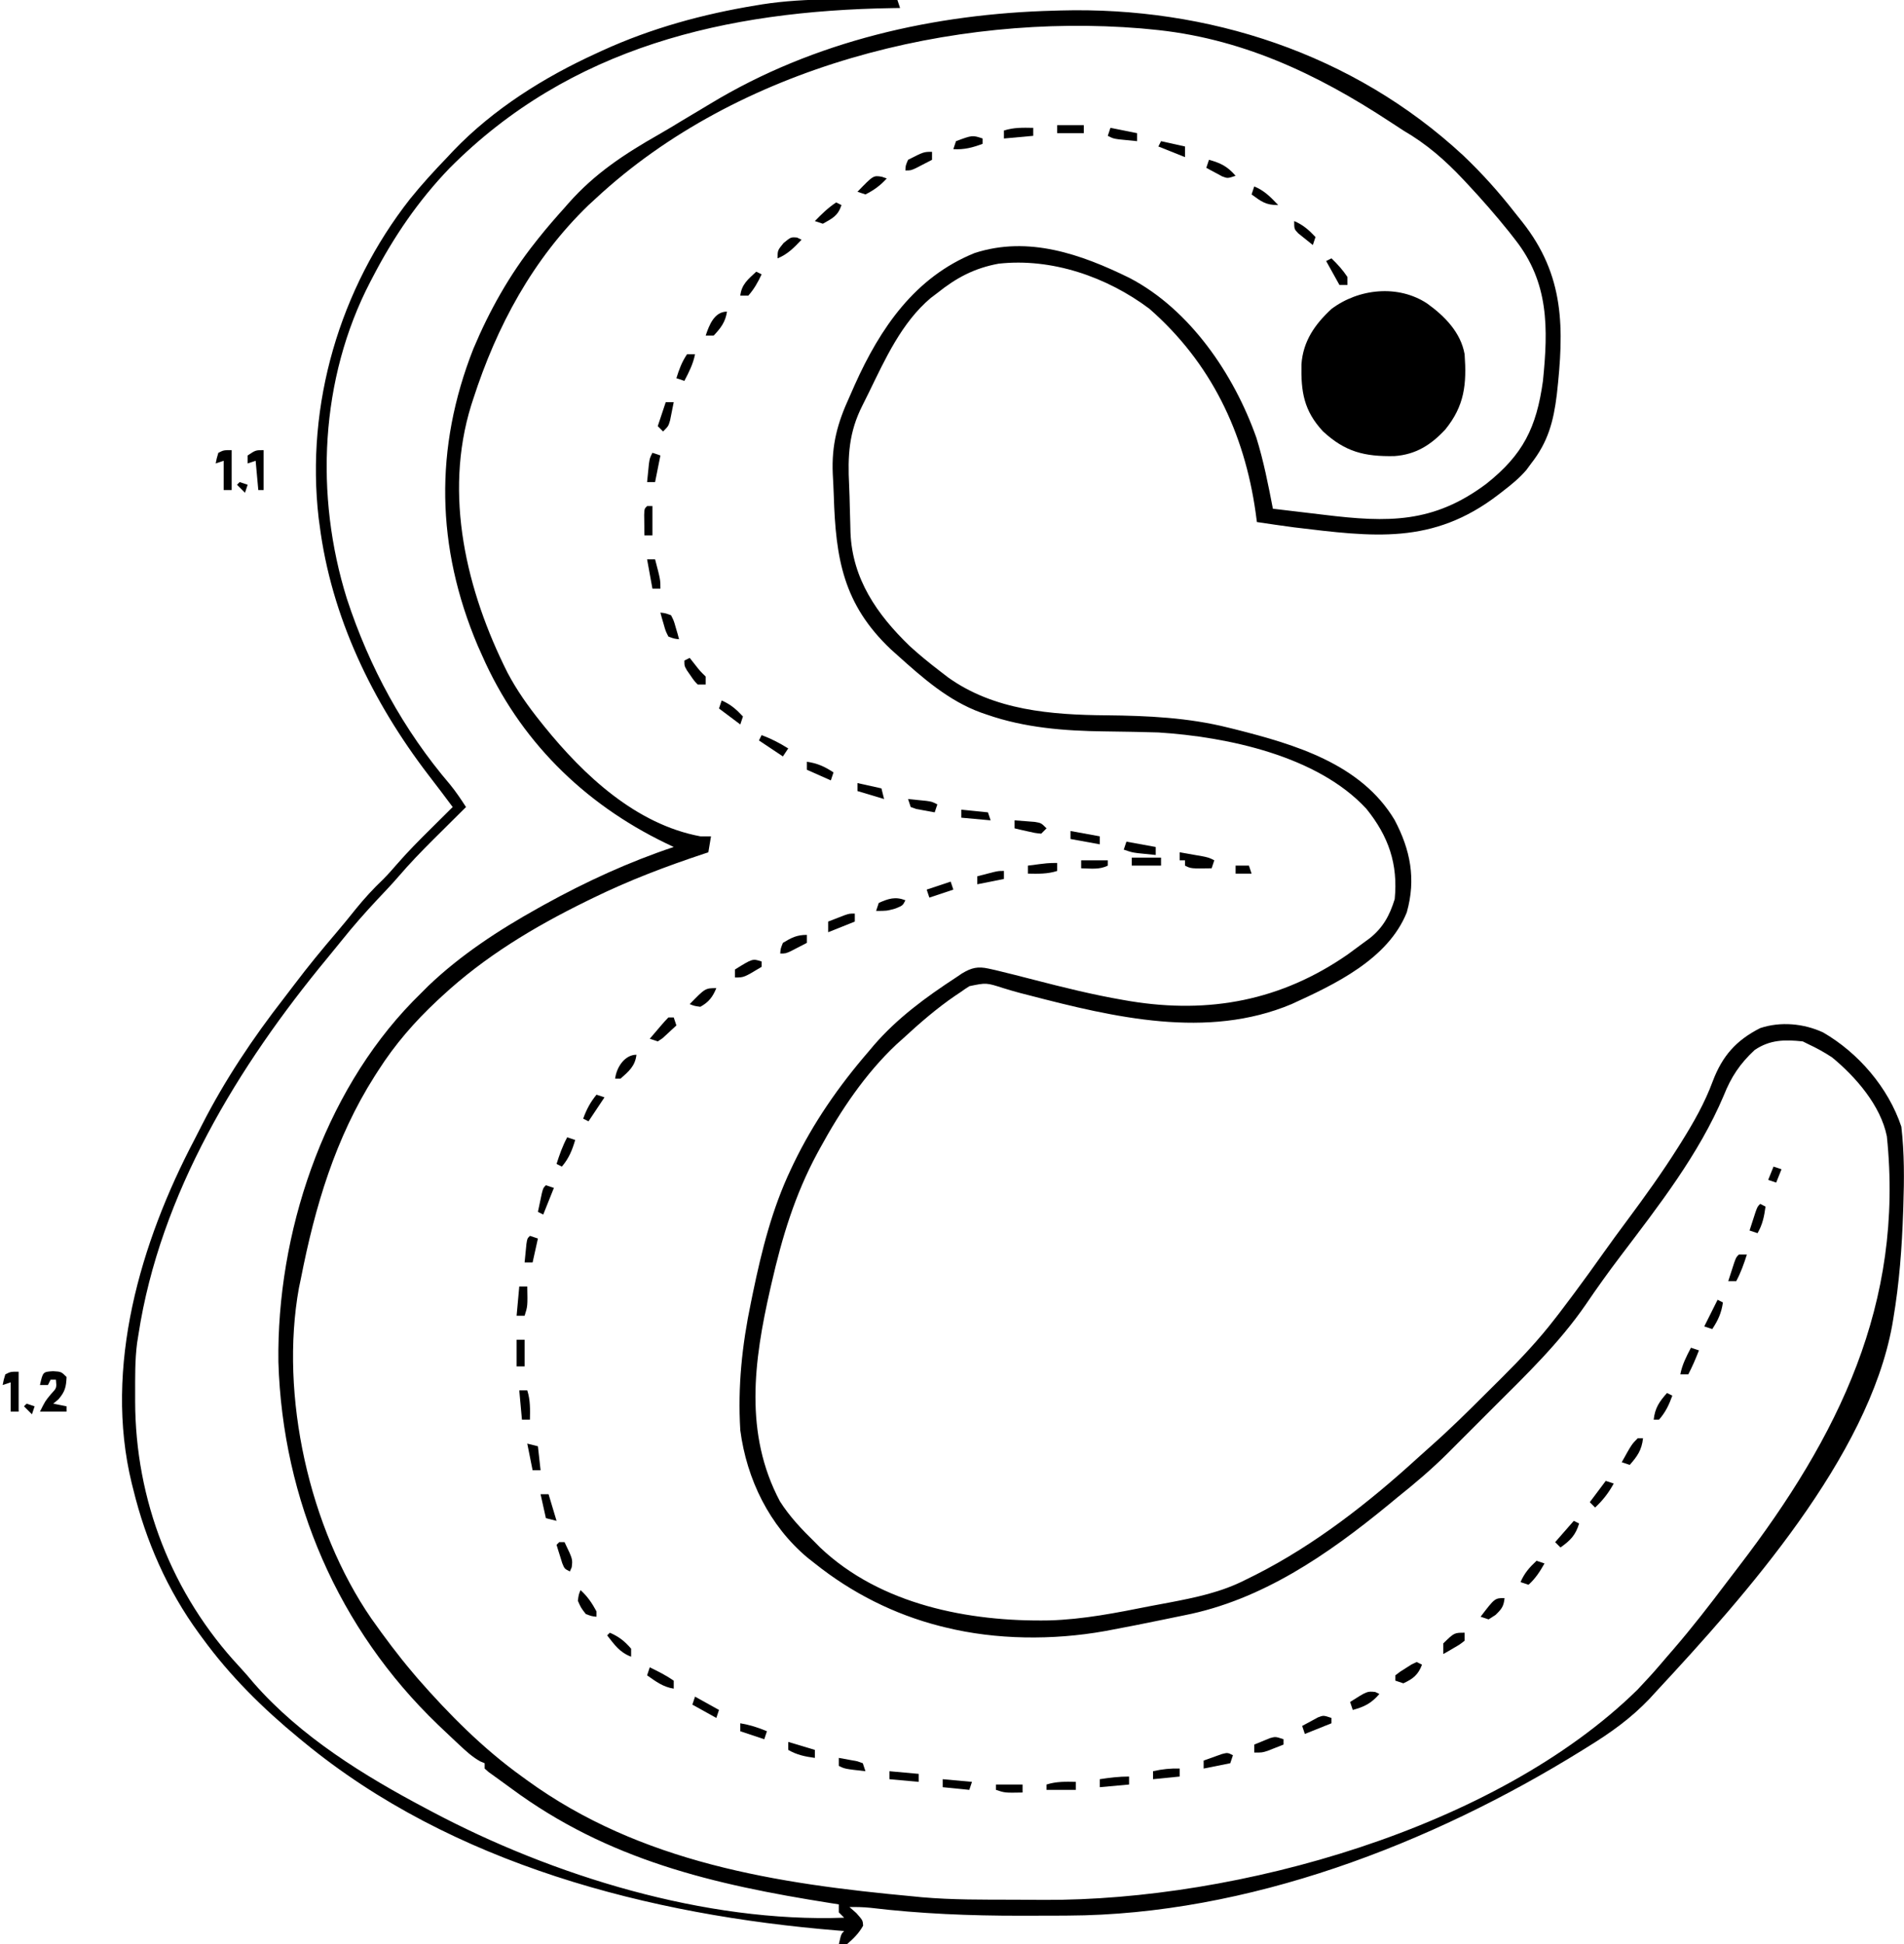 <?xml version="1.0" encoding="UTF-8"?>
<svg version="1.1" xmlns="http://www.w3.org/2000/svg" width="715" height="730">
<path d="M0 0 C0.33 0.99 0.66 1.98 1 3 C0.035 3.015 -0.93 3.029 -1.924 3.044 C-64.285 4.059 -122.769 17.474 -168.168 63.129 C-179.919 75.328 -189.221 88.991 -197 104 C-197.32 104.608 -197.639 105.216 -197.968 105.842 C-216.85 142.203 -218.85 186.084 -206.719 224.848 C-198.314 250.494 -185.533 274.023 -167.973 294.57 C-165.773 297.279 -163.896 300.073 -162 303 C-162.854 303.846 -162.854 303.846 -163.725 304.709 C-166.34 307.303 -168.951 309.902 -171.562 312.5 C-172.458 313.387 -173.353 314.274 -174.275 315.188 C-178.822 319.717 -183.234 324.29 -187.411 329.164 C-189.977 332.129 -192.685 334.96 -195.375 337.812 C-199.989 342.749 -204.417 347.772 -208.641 353.051 C-210.403 355.254 -212.183 357.435 -213.984 359.605 C-247.521 400.128 -276.907 448.254 -285 501 C-285.174 502.09 -285.349 503.18 -285.528 504.302 C-286.354 510.778 -286.245 517.293 -286.25 523.812 C-286.251 524.553 -286.251 525.293 -286.252 526.055 C-286.198 563.115 -272.474 598.559 -247.07 625.777 C-245.204 627.781 -243.444 629.838 -241.688 631.938 C-224.142 651.984 -200.338 666.689 -177 679 C-176.354 679.345 -175.708 679.69 -175.043 680.045 C-129.362 704.304 -72.142 721.908 -20 720 C-20.66 719.34 -21.32 718.68 -22 718 C-22 717.01 -22 716.02 -22 715 C-23.085 714.83 -24.17 714.66 -25.288 714.484 C-69.175 707.545 -108.721 698.32 -145.036 671.451 C-146.439 670.415 -147.85 669.392 -149.269 668.377 C-150.002 667.845 -150.736 667.313 -151.492 666.766 C-152.164 666.284 -152.835 665.802 -153.527 665.306 C-154.013 664.875 -154.499 664.444 -155 664 C-155 663.34 -155 662.68 -155 662 C-155.545 661.772 -156.091 661.544 -156.652 661.309 C-159.674 659.624 -162.056 657.414 -164.562 655.062 C-165.086 654.575 -165.61 654.088 -166.15 653.586 C-167.774 652.065 -169.389 650.535 -171 649 C-171.49 648.533 -171.98 648.066 -172.485 647.585 C-209.926 611.667 -230.884 563.15 -232.456 511.365 C-233.088 463.466 -215.796 410.754 -181.98 375.98 C-180.99 374.984 -179.996 373.991 -179 373 C-177.602 371.602 -177.602 371.602 -176.176 370.176 C-163.982 358.514 -149.701 349.197 -135 341 C-134.178 340.541 -133.356 340.083 -132.51 339.61 C-116.961 331.023 -100.872 323.624 -84 318 C-85.524 317.273 -85.524 317.273 -87.078 316.531 C-118.033 301.556 -142.099 277.662 -156 246 C-156.53 244.814 -157.06 243.628 -157.605 242.406 C-173.246 205.415 -173.952 168.296 -159.245 130.963 C-153.235 116.662 -145.658 103.141 -136 91 C-135.377 90.21 -135.377 90.21 -134.741 89.404 C-131.624 85.482 -128.349 81.725 -125 78 C-124.219 77.109 -124.219 77.109 -123.421 76.199 C-113.6 65.115 -102.474 57.81 -89.656 50.519 C-86.694 48.825 -83.777 47.067 -80.865 45.287 C-78.508 43.849 -76.132 42.443 -73.754 41.04 C-72.568 40.337 -71.386 39.628 -70.207 38.913 C-31.239 15.337 13.876 5.15 59 4 C59.721 3.978 60.442 3.956 61.185 3.934 C116.594 2.416 171.191 20.092 212.44 58.335 C219.561 65.088 225.963 72.257 232 80 C232.867 81.088 233.734 82.175 234.602 83.262 C250.656 103.523 250.388 123.282 247.621 148.16 C246.388 158.23 244.325 165.943 238 174 C237.411 174.799 236.822 175.598 236.215 176.422 C233.577 179.493 230.7 181.854 227.5 184.312 C226.887 184.787 226.274 185.262 225.643 185.752 C200.98 204.665 178.696 201.572 149 198 C144.327 197.379 139.662 196.698 135 196 C134.762 194.221 134.762 194.221 134.52 192.406 C130.292 162.396 117.713 136.103 94.613 115.914 C78.672 103.952 57.92 96.776 38 99 C28.951 100.653 22.122 104.283 15 110 C14.176 110.623 13.353 111.245 12.504 111.887 C1.623 121.07 -4.591 134.787 -10.699 147.33 C-11.49 148.954 -12.292 150.573 -13.113 152.182 C-18.258 162.315 -18.695 171.153 -18.131 182.233 C-17.992 185.169 -17.921 188.101 -17.859 191.039 C-17.804 193.068 -17.747 195.096 -17.688 197.125 C-17.666 198.06 -17.644 198.995 -17.621 199.959 C-16.927 217.353 -7.654 230.716 4.577 242.522 C8.234 245.876 12.063 248.983 16 252 C16.978 252.754 17.957 253.508 18.965 254.285 C36.283 266.721 57.845 268.397 78.5 268.562 C93.956 268.722 109.181 269.412 124.25 273.188 C125.114 273.4 125.978 273.612 126.869 273.83 C149.291 279.51 174.06 286.759 186.691 307.82 C192.65 319.048 194.807 330.053 191.281 342.547 C184.24 360.15 164.233 369.601 148 377 C116.315 390.306 81.296 381.952 49.453 373.684 C48.379 373.41 47.306 373.136 46.2 372.853 C44.042 372.278 41.897 371.656 39.765 370.992 C33.374 368.939 33.374 368.939 27.039 370.254 C25.874 370.982 24.736 371.754 23.625 372.562 C22.694 373.18 22.694 373.18 21.744 373.811 C14.692 378.625 8.268 384.221 2 390 C1.202 390.715 0.404 391.431 -0.418 392.168 C-12.084 403.154 -21.357 416.99 -29 431 C-29.349 431.638 -29.698 432.275 -30.058 432.932 C-38.511 448.589 -43.295 464.491 -47.25 481.75 C-47.423 482.503 -47.596 483.256 -47.774 484.032 C-53.919 510.993 -57.606 538.291 -44.117 563.676 C-40.425 569.473 -35.904 574.217 -31 579 C-30.354 579.655 -29.708 580.31 -29.043 580.984 C-6.372 602.519 26.851 608.92 56.879 608.383 C69.784 608.028 82.371 605.514 95 603 C97.265 602.575 99.531 602.152 101.797 601.73 C111.983 599.785 121.72 597.798 131 593 C132.74 592.138 132.74 592.138 134.516 591.258 C156.756 579.999 177.082 564.104 195.416 547.349 C196.981 545.927 198.553 544.513 200.14 543.115 C207.388 536.715 214.243 529.944 221.077 523.108 C223.057 521.13 225.045 519.161 227.033 517.191 C234.149 510.107 240.87 502.969 247 495 C247.544 494.299 248.088 493.599 248.648 492.877 C250.095 490.993 251.521 489.095 252.938 487.188 C253.445 486.508 253.952 485.828 254.475 485.128 C258.07 480.296 261.591 475.415 265.07 470.499 C268.051 466.296 271.103 462.151 274.177 458.016 C280.735 449.188 287.127 440.301 293 431 C293.428 430.322 293.856 429.645 294.297 428.946 C298.95 421.499 303.139 414.189 306.188 405.938 C309.773 396.468 314.954 390.582 324 386 C331.642 383.453 340.341 384.261 347.598 387.613 C360.863 395.271 372.119 408.356 377 423 C378.153 432.928 378.089 442.841 377.75 452.812 C377.727 453.525 377.704 454.237 377.68 454.971 C377.228 468.415 376.242 481.722 374 495 C373.862 495.825 373.723 496.651 373.581 497.501 C364.586 547.025 318.602 598.875 285 635 C284.183 635.895 283.365 636.789 282.523 637.711 C275.423 645.188 267.749 650.63 259 656 C258.062 656.585 258.062 656.585 257.104 657.181 C200.308 692.404 131.481 718.918 63.992 719.203 C62.879 719.21 61.766 719.217 60.619 719.224 C57.038 719.241 53.456 719.247 49.875 719.25 C48.046 719.254 48.046 719.254 46.181 719.257 C27.253 719.271 8.61 718.529 -10.184 716.275 C-12.812 716.018 -15.362 715.949 -18 716 C-17.154 716.742 -16.309 717.485 -15.438 718.25 C-13 721 -13 721 -12.875 723 C-14.5 725.889 -16.493 727.851 -19 730 C-19.99 730 -20.98 730 -22 730 C-21.125 726.125 -21.125 726.125 -20 725 C-20.812 724.935 -21.625 724.871 -22.461 724.804 C-93.056 719.041 -167.221 699.996 -223 654 C-223.56 653.542 -224.12 653.083 -224.697 652.611 C-238.35 641.37 -250.567 629.31 -261 615 C-261.636 614.139 -261.636 614.139 -262.284 613.26 C-274.203 596.93 -282.22 578.598 -287 559 C-287.265 557.958 -287.265 557.958 -287.535 556.894 C-298.142 513.339 -284.21 466.314 -263.958 427.83 C-263.025 426.048 -262.12 424.253 -261.215 422.457 C-252.613 405.564 -242.014 389.713 -230.377 374.774 C-229.043 373.055 -227.728 371.324 -226.418 369.586 C-221.374 362.914 -216.104 356.487 -210.664 350.137 C-208.154 347.201 -205.731 344.2 -203.312 341.188 C-200.118 337.259 -196.789 333.629 -193.117 330.145 C-191.257 328.26 -189.542 326.33 -187.816 324.324 C-183.774 319.668 -179.445 315.334 -175.062 311 C-174.283 310.225 -173.504 309.451 -172.701 308.652 C-170.803 306.766 -168.903 304.882 -167 303 C-170.035 298.934 -173.086 294.883 -176.191 290.871 C-197.19 263.454 -212.626 231.532 -217 197 C-217.111 196.197 -217.222 195.394 -217.336 194.566 C-222.263 151.883 -209.46 108.383 -183.016 74.691 C-178.598 69.212 -173.887 64.065 -169 59 C-168.276 58.224 -167.551 57.448 -166.805 56.648 C-151.759 40.937 -132.688 28.987 -113 20 C-112.271 19.664 -111.542 19.327 -110.791 18.981 C-92.321 10.556 -73.007 5.291 -53 2 C-52.283 1.881 -51.567 1.763 -50.828 1.641 C-34.065 -0.967 -16.909 -0.19 0 0 Z M-113.188 74.438 C-114.13 75.302 -115.072 76.167 -116.043 77.059 C-136.94 97.279 -150.468 122.463 -159.312 149.875 C-159.555 150.623 -159.798 151.371 -160.048 152.142 C-170.495 185.809 -161.829 221.939 -146.379 252.629 C-142.889 259.233 -138.664 265.181 -134 271 C-133.548 271.564 -133.097 272.129 -132.631 272.71 C-117.808 291.046 -98.178 309.502 -74 314 C-72.68 314 -71.36 314 -70 314 C-70.33 315.98 -70.66 317.96 -71 320 C-71.592 320.195 -72.184 320.39 -72.794 320.592 C-86.93 325.289 -100.607 330.47 -114 337 C-114.988 337.481 -115.976 337.962 -116.994 338.458 C-136.59 348.099 -154.927 359.112 -171 374 C-171.576 374.532 -172.152 375.064 -172.745 375.612 C-181.352 383.662 -188.657 392.068 -195 402 C-195.417 402.648 -195.835 403.296 -196.265 403.964 C-211.114 427.312 -218.711 453.045 -224 480 C-224.249 481.183 -224.498 482.367 -224.754 483.586 C-232.024 523.955 -220.887 573.783 -197.566 607.657 C-192.638 614.635 -187.53 621.486 -182 628 C-181.082 629.085 -181.082 629.085 -180.145 630.191 C-168.332 643.695 -155.588 656.517 -141 667 C-140.385 667.449 -139.77 667.898 -139.136 668.36 C-96.447 699.353 -45.437 707.242 6 712 C7.55 712.155 7.55 712.155 9.132 712.312 C20.702 713.321 32.321 713.222 43.926 713.24 C47.634 713.25 51.341 713.281 55.049 713.312 C127.488 713.634 224.647 686.682 277.938 634.375 C279.308 632.932 280.663 631.474 282 630 C282.566 629.379 283.132 628.757 283.715 628.117 C285.506 626.102 287.254 624.055 289 622 C289.799 621.078 290.598 620.157 291.422 619.207 C298.417 611.098 304.954 602.678 311.395 594.125 C312.919 592.107 314.457 590.101 316 588.098 C353.376 539.327 378.068 489.342 371.562 426.625 C369.217 415.014 359.882 404.327 351 397 C348.094 395.086 345.154 393.462 342 392 C341.34 391.67 340.68 391.34 340 391 C333.21 390.269 327.658 390.328 321.914 394.223 C316.415 399.329 313.065 404.362 310.312 411.312 C300.987 433.379 285.858 452.716 271.475 471.695 C266.983 477.635 262.641 483.661 258.47 489.831 C248.637 504.1 236.207 516.111 223.976 528.285 C221.492 530.758 219.017 533.239 216.544 535.724 C214.604 537.672 212.658 539.615 210.711 541.556 C209.362 542.903 208.017 544.254 206.673 545.605 C200.751 551.483 194.526 556.807 188 562 C186.768 563.013 185.539 564.028 184.312 565.047 C161.611 583.668 136.83 600.78 107.655 606.476 C104.717 607.056 101.786 607.669 98.855 608.285 C92.583 609.593 86.299 610.827 80 612 C79.266 612.137 78.532 612.274 77.776 612.416 C58.476 615.853 37.063 615.711 18 611 C17.342 610.839 16.684 610.678 16.006 610.512 C-1.234 606.102 -17.122 598.077 -31 587 C-31.913 586.282 -32.825 585.564 -33.766 584.824 C-48.089 572.808 -56.578 555.413 -59 537 C-59.997 520.602 -58.345 505.031 -55 489 C-54.753 487.794 -54.507 486.589 -54.252 485.347 C-50.91 469.279 -47.05 453.864 -40 439 C-39.652 438.265 -39.304 437.531 -38.946 436.774 C-31.589 421.552 -22.037 407.784 -11 395 C-10.283 394.149 -9.567 393.298 -8.828 392.422 C0.028 382.183 10.727 374.368 22 367 C23.114 366.246 23.114 366.246 24.25 365.477 C27.834 363.324 30.185 362.764 34.289 363.676 C35.172 363.871 36.055 364.066 36.965 364.267 C41.685 365.407 46.39 366.602 51.091 367.818 C62.27 370.709 73.425 373.481 84.812 375.438 C85.693 375.589 86.573 375.74 87.479 375.896 C117.206 380.724 144.159 375.638 169.062 358.375 C171.054 356.933 173.035 355.477 175 354 C176.098 353.198 176.098 353.198 177.219 352.379 C182.332 348.381 184.857 343.716 186.75 337.562 C188.035 324.394 184.442 313.966 176.102 303.652 C157.806 283.827 124.048 276.652 98 275 C95.187 274.913 92.376 274.841 89.562 274.789 C88.407 274.767 88.407 274.767 87.229 274.745 C84.025 274.689 80.821 274.634 77.617 274.599 C62.749 274.421 47.771 273.246 33.625 268.312 C32.882 268.057 32.14 267.801 31.374 267.538 C19.185 263.107 9.526 254.557 0 246 C-1.239 244.888 -1.239 244.888 -2.504 243.754 C-20.336 226.852 -23.169 209.729 -23.892 186.139 C-23.986 183.396 -24.122 180.659 -24.273 177.918 C-24.756 167.03 -22.528 158.844 -18 149 C-17.355 147.537 -16.71 146.073 -16.066 144.609 C-6.458 123.169 6.575 104.055 29 95 C49.233 88.435 68.995 95.437 87.188 104.367 C109.953 116.257 126.435 140.647 134.812 164.375 C137.522 173.097 139.274 182.04 141 191 C145.796 191.583 150.593 192.152 155.392 192.709 C157.016 192.899 158.639 193.093 160.261 193.291 C184.27 196.212 201.249 196.505 221.098 181.688 C235.012 170.663 239.979 160.496 242.41 143.059 C244.423 123.131 244.675 106.135 232 90 C231.248 89.037 230.497 88.074 229.723 87.082 C224.718 80.846 219.467 74.834 214 69 C213.51 68.476 213.02 67.952 212.515 67.412 C205.558 60.033 198.811 54.128 190 49 C188.351 47.929 186.702 46.857 185.061 45.774 C157.182 27.449 128.473 14.007 95 11 C93.837 10.888 92.675 10.776 91.477 10.66 C20.737 4.858 -59.946 25.015 -113.188 74.438 Z " fill="#000000" transform="translate(337,0)"/>
<path d="M0 0 C6.518 4.69 12.553 10.812 14 19 C14.799 30.256 13.991 38.319 6.75 47.25 C1.332 53.088 -4.371 56.671 -12.355 57.238 C-23.571 57.455 -30.84 55.699 -39.207 47.934 C-46.383 40.195 -47.485 33.107 -47.273 22.766 C-46.644 14.091 -42.282 7.825 -36 2 C-25.825 -5.665 -10.932 -7.281 0 0 Z " fill="#000000" transform="translate(536,114)"/>
<path d="M0 0 C3.062 0.188 3.062 0.188 5.062 2.188 C4.9 5.924 4.475 7.713 2 10.562 C1.361 11.099 0.721 11.635 0.062 12.188 C1.712 12.518 3.362 12.848 5.062 13.188 C5.062 13.848 5.062 14.508 5.062 15.188 C1.762 15.188 -1.538 15.188 -4.938 15.188 C-2.938 11.188 -2.938 11.188 -0.812 8.625 C1.367 6.304 1.367 6.304 1.062 3.188 C0.403 3.188 -0.258 3.188 -0.938 3.188 C-1.268 3.848 -1.597 4.508 -1.938 5.188 C-2.928 5.188 -3.917 5.188 -4.938 5.188 C-3.821 0.244 -3.821 0.244 0 0 Z " fill="#000000" transform="translate(19.938,514.812)"/>
<path d="M0 0 C0 4.95 0 9.9 0 15 C-0.99 15 -1.98 15 -3 15 C-3 11.37 -3 7.74 -3 4 C-3.99 4.33 -4.98 4.66 -6 5 C-5.625 3.062 -5.625 3.062 -5 1 C-3 0 -3 0 0 0 Z " fill="#000000" transform="translate(7,515)"/>
<path d="M0 0 C0 4.95 0 9.9 0 15 C-0.99 15 -1.98 15 -3 15 C-3 11.37 -3 7.74 -3 4 C-3.99 4.33 -4.98 4.66 -6 5 C-5.625 3.062 -5.625 3.062 -5 1 C-3 0 -3 0 0 0 Z " fill="#000000" transform="translate(87,169)"/>
<path d="M0 0 C1.792 0.309 3.584 0.622 5.375 0.938 C6.872 1.199 6.872 1.199 8.398 1.465 C11 2 11 2 13 3 C12.67 3.99 12.34 4.98 12 6 C4.25 6.125 4.25 6.125 2 5 C2 4.34 2 3.68 2 3 C1.34 3 0.68 3 0 3 C0 2.01 0 1.02 0 0 Z " fill="#000000" transform="translate(443,320)"/>
<path d="M0 0 C0 4.95 0 9.9 0 15 C-0.66 15 -1.32 15 -2 15 C-2.33 11.37 -2.66 7.74 -3 4 C-3.99 4.33 -4.98 4.66 -6 5 C-6 4.01 -6 3.02 -6 2 C-3 0 -3 0 0 0 Z " fill="#000000" transform="translate(99,169)"/>
<path d="M0 0 C0.99 0.33 1.98 0.66 3 1 C1.264 4.058 -0.385 6.634 -3 9 C-3.99 8.67 -4.98 8.34 -6 8 C-4.557 4.634 -2.667 2.49 0 0 Z " fill="#000000" transform="translate(577,586)"/>
<path d="M0 0 C3.63 0.66 7.26 1.32 11 2 C11 2.99 11 3.98 11 5 C9.562 4.858 8.125 4.711 6.688 4.562 C5.887 4.481 5.086 4.4 4.262 4.316 C2 4 2 4 -1 3 C-0.67 2.01 -0.34 1.02 0 0 Z " fill="#000000" transform="translate(423,316)"/>
<path d="M0 0 C-0.33 0.99 -0.66 1.98 -1 3 C-4.3 3.66 -7.6 4.32 -11 5 C-11 4.01 -11 3.02 -11 2 C-9.545 1.47 -8.086 0.951 -6.625 0.438 C-5.813 0.147 -5.001 -0.143 -4.164 -0.441 C-2 -1 -2 -1 0 0 Z " fill="#000000" transform="translate(463,659)"/>
<path d="M0 0 C0 0.66 0 1.32 0 2 C-1.268 2.506 -2.54 3.005 -3.812 3.5 C-4.874 3.918 -4.874 3.918 -5.957 4.344 C-8 5 -8 5 -11 5 C-11 4.01 -11 3.02 -11 2 C-9.734 1.468 -8.462 0.95 -7.188 0.438 C-6.48 0.147 -5.772 -0.143 -5.043 -0.441 C-3 -1 -3 -1 0 0 Z " fill="#000000" transform="translate(482,653)"/>
<path d="M0 0 C0.516 0.247 1.031 0.495 1.562 0.75 C-1.456 4.233 -4.007 5.542 -8.438 6.75 C-8.768 5.76 -9.098 4.77 -9.438 3.75 C-3.038 -0.312 -3.038 -0.312 0 0 Z " fill="#000000" transform="translate(516.438,635.25)"/>
<path d="M0 0 C3.117 1.501 6.155 3.024 9 5 C9 5.99 9 6.98 9 8 C5.005 7.385 2.255 5.294 -1 3 C-0.67 2.01 -0.34 1.02 0 0 Z " fill="#000000" transform="translate(244,626)"/>
<path d="M0 0 C0.66 0.33 1.32 0.66 2 1 C0.65 5.419 -1.261 7.343 -5 10 C-5.66 9.34 -6.32 8.68 -7 8 C-4.69 5.36 -2.38 2.72 0 0 Z " fill="#000000" transform="translate(591,571)"/>
<path d="M0 0 C0.99 0.33 1.98 0.66 3 1 C1.037 4.534 -1.041 7.245 -4 10 C-4.66 9.34 -5.32 8.68 -6 8 C-4.02 5.36 -2.04 2.72 0 0 Z " fill="#000000" transform="translate(603,556)"/>
<path d="M0 0 C0.66 0.33 1.32 0.66 2 1 C1.435 4.958 0.191 7.666 -2 11 C-2.99 10.67 -3.98 10.34 -5 10 C-3.35 6.7 -1.7 3.4 0 0 Z " fill="#000000" transform="translate(645,488)"/>
<path d="M0 0 C0.99 0.33 1.98 0.66 3 1 C1.844 4.912 0.645 7.875 -2 11 C-2.66 10.67 -3.32 10.34 -4 10 C-2.891 6.513 -1.737 3.225 0 0 Z " fill="#000000" transform="translate(213,427)"/>
<path d="M0 0 C0 0.99 0 1.98 0 3 C-1.289 3.672 -2.581 4.337 -3.875 5 C-4.594 5.371 -5.314 5.742 -6.055 6.125 C-8 7 -8 7 -10 7 C-9.875 5.188 -9.875 5.188 -9 3 C-5.791 1.047 -3.779 0 0 0 Z " fill="#000000" transform="translate(303,351)"/>
<path d="M0 0 C1.626 0.114 3.251 0.242 4.875 0.375 C5.78 0.445 6.685 0.514 7.617 0.586 C10 1 10 1 12 3 C11.34 3.66 10.68 4.32 10 5 C7.617 4.758 7.617 4.758 4.875 4.125 C3.965 3.921 3.055 3.718 2.117 3.508 C1.419 3.34 0.72 3.173 0 3 C0 2.01 0 1.02 0 0 Z " fill="#000000" transform="translate(381,308)"/>
<path d="M0 0 C3.366 1.443 5.51 3.333 8 6 C7.67 6.99 7.34 7.98 7 9 C4.36 7.02 1.72 5.04 -1 3 C-0.67 2.01 -0.34 1.02 0 0 Z " fill="#000000" transform="translate(271,263)"/>
<path d="M0 0 C3.63 0.33 7.26 0.66 11 1 C11 1.99 11 2.98 11 4 C7.37 3.67 3.74 3.34 0 3 C0 2.01 0 1.02 0 0 Z " fill="#000000" transform="translate(334,665)"/>
<path d="M0 0 C0 0.66 0 1.32 0 2 C-3.3 3.32 -6.6 4.64 -10 6 C-10.33 5.01 -10.66 4.02 -11 3 C-9.736 2.3 -8.463 1.616 -7.188 0.938 C-6.48 0.555 -5.772 0.172 -5.043 -0.223 C-3 -1 -3 -1 0 0 Z " fill="#000000" transform="translate(500,645)"/>
<path d="M0 0 C0.66 0.33 1.32 0.66 2 1 C0.555 4.809 -1.326 6.297 -5 8 C-5.99 7.67 -6.98 7.34 -8 7 C-8 6.34 -8 5.68 -8 5 C-6.32 3.676 -6.32 3.676 -4.125 2.312 C-3.406 1.855 -2.686 1.397 -1.945 0.926 C-1.303 0.62 -0.661 0.315 0 0 Z " fill="#000000" transform="translate(532,624)"/>
<path d="M0 0 C0.66 0 1.32 0 2 0 C1.497 4.401 -0.088 6.712 -3 10 C-3.99 9.67 -4.98 9.34 -6 9 C-2.25 2.25 -2.25 2.25 0 0 Z " fill="#000000" transform="translate(615,540)"/>
<path d="M0 0 C0.99 0 1.98 0 3 0 C4.176 3.674 4.074 7.169 4 11 C3.01 11 2.02 11 1 11 C0.67 7.37 0.34 3.74 0 0 Z " fill="#000000" transform="translate(195,522)"/>
<path d="M0 0 C0.99 0 1.98 0 3 0 C1.891 3.487 0.737 6.775 -1 10 C-1.99 10 -2.98 10 -4 10 C-3.524 8.52 -3.044 7.041 -2.562 5.562 C-2.296 4.739 -2.029 3.915 -1.754 3.066 C-1 1 -1 1 0 0 Z " fill="#000000" transform="translate(653,471)"/>
<path d="M0 0 C0.66 0 1.32 0 2 0 C2.33 0.99 2.66 1.98 3 3 C1.907 4.033 0.8 5.051 -0.312 6.062 C-0.927 6.631 -1.542 7.199 -2.176 7.785 C-2.778 8.186 -3.38 8.587 -4 9 C-4.99 8.67 -5.98 8.34 -7 8 C-6.021 6.854 -5.042 5.708 -4.062 4.562 C-3.517 3.924 -2.972 3.286 -2.41 2.629 C-1.632 1.73 -0.841 0.841 0 0 Z " fill="#000000" transform="translate(251,382)"/>
<path d="M0 0 C0 0.66 0 1.32 0 2 C-6.625 6 -6.625 6 -10 6 C-10 5.01 -10 4.02 -10 3 C-3.375 -1.125 -3.375 -1.125 0 0 Z " fill="#000000" transform="translate(286,361)"/>
<path d="M0 0 C0 0.99 0 1.98 0 3 C-3.3 4.32 -6.6 5.64 -10 7 C-10 5.68 -10 4.36 -10 3 C-8.71 2.496 -7.418 1.997 -6.125 1.5 C-5.046 1.082 -5.046 1.082 -3.945 0.656 C-2 0 -2 0 0 0 Z " fill="#000000" transform="translate(321,343)"/>
<path d="M0 0 C3.63 0 7.26 0 11 0 C11 0.99 11 1.98 11 3 C7.37 3 3.74 3 0 3 C0 2.01 0 1.02 0 0 Z " fill="#000000" transform="translate(425,322)"/>
<path d="M0 0 C3.63 0.66 7.26 1.32 11 2 C11 2.99 11 3.98 11 5 C7.37 4.34 3.74 3.68 0 3 C0 2.01 0 1.02 0 0 Z " fill="#000000" transform="translate(402,312)"/>
<path d="M0 0 C3.3 0.33 6.6 0.66 10 1 C10.33 1.99 10.66 2.98 11 4 C7.37 3.67 3.74 3.34 0 3 C0 2.01 0 1.02 0 0 Z " fill="#000000" transform="translate(361,304)"/>
<path d="M0 0 C3.958 0.565 6.666 1.809 10 4 C9.67 4.99 9.34 5.98 9 7 C4.545 5.02 4.545 5.02 0 3 C0 2.01 0 1.02 0 0 Z " fill="#000000" transform="translate(303,286)"/>
<path d="M0 0 C3.594 1.335 6.755 2.96 10 5 C9.01 6.485 9.01 6.485 8 8 C5.03 6.02 2.06 4.04 -1 2 C-0.67 1.34 -0.34 0.68 0 0 Z " fill="#000000" transform="translate(286,276)"/>
<path d="M0 0 C0.928 1.176 0.928 1.176 1.875 2.375 C3.899 4.968 3.899 4.968 6 7 C6 7.99 6 8.98 6 10 C5.01 10 4.02 10 3 10 C1.613 8.539 1.613 8.539 0.312 6.625 C-0.343 5.685 -0.343 5.685 -1.012 4.727 C-2 3 -2 3 -2 1 C-1.34 0.67 -0.68 0.34 0 0 Z " fill="#000000" transform="translate(259,247)"/>
<path d="M0 0 C1.891 0.215 1.891 0.215 4 1 C5.047 3.066 5.047 3.066 5.75 5.562 C5.992 6.389 6.235 7.215 6.484 8.066 C6.655 8.704 6.825 9.343 7 10 C5.109 9.785 5.109 9.785 3 9 C1.953 6.934 1.953 6.934 1.25 4.438 C1.008 3.611 0.765 2.785 0.516 1.934 C0.345 1.296 0.175 0.657 0 0 Z " fill="#000000" transform="translate(248,230)"/>
<path d="M0 0 C0.99 0 1.98 0 3 0 C5 7.625 5 7.625 5 11 C4.01 11 3.02 11 2 11 C1.34 7.37 0.68 3.74 0 0 Z " fill="#000000" transform="translate(243,210)"/>
<path d="M0 0 C0.99 0 1.98 0 3 0 C2.718 1.46 2.424 2.918 2.125 4.375 C1.963 5.187 1.8 5.999 1.633 6.836 C1 9 1 9 -1 11 C-1.66 10.34 -2.32 9.68 -3 9 C-2.01 6.03 -1.02 3.06 0 0 Z " fill="#000000" transform="translate(250,151)"/>
<path d="M0 0 C0.99 0 1.98 0 3 0 C2.294 3.669 0.723 6.705 -1 10 C-1.99 9.67 -2.98 9.34 -4 9 C-2.941 5.597 -1.991 2.986 0 0 Z " fill="#000000" transform="translate(258,133)"/>
<path d="M0 0 C2.335 2.257 4.187 4.281 6 7 C6 7.99 6 8.98 6 10 C5.01 10 4.02 10 3 10 C1.35 7.03 -0.3 4.06 -2 1 C-1.34 0.67 -0.68 0.34 0 0 Z " fill="#000000" transform="translate(500,97)"/>
<path d="M0 0 C0.557 0.268 1.114 0.536 1.688 0.812 C-1.121 3.777 -3.496 6.257 -7.312 7.812 C-7.312 4.812 -7.312 4.812 -5.062 2.062 C-2.312 -0.188 -2.312 -0.188 0 0 Z " fill="#000000" transform="translate(299.312,89.188)"/>
<path d="M0 0 C4.431 1.208 6.981 2.517 10 6 C7 7 7 7 4.957 6.223 C4.249 5.84 3.542 5.457 2.812 5.062 C2.097 4.682 1.382 4.302 0.645 3.91 C0.102 3.61 -0.441 3.309 -1 3 C-0.67 2.01 -0.34 1.02 0 0 Z " fill="#000000" transform="translate(454,60)"/>
<path d="M0 0 C0 0.99 0 1.98 0 3 C-1.289 3.672 -2.581 4.337 -3.875 5 C-4.594 5.371 -5.314 5.742 -6.055 6.125 C-8 7 -8 7 -10 7 C-9.938 5.188 -9.938 5.188 -9 3 C-3.107 0 -3.107 0 0 0 Z " fill="#000000" transform="translate(350,57)"/>
<path d="M0 0 C0 0.99 0 1.98 0 3 C-3.63 3.33 -7.26 3.66 -11 4 C-11 3.01 -11 2.02 -11 1 C-7.265 0.425 -3.787 0 0 0 Z " fill="#000000" transform="translate(424,667)"/>
<path d="M0 0 C3.3 0.99 6.6 1.98 10 3 C10 3.99 10 4.98 10 6 C6.281 5.493 3.265 4.884 0 3 C0 2.01 0 1.02 0 0 Z " fill="#000000" transform="translate(296,654)"/>
<path d="M0 0 C2.97 1.65 5.94 3.3 9 5 C8.67 5.99 8.34 6.98 8 8 C5.03 6.35 2.06 4.7 -1 3 C-0.67 2.01 -0.34 1.02 0 0 Z " fill="#000000" transform="translate(261,637)"/>
<path d="M0 0 C2.617 2.368 4.329 4.896 6 8 C6 8.66 6 9.32 6 10 C4.188 9.812 4.188 9.812 2 9 C0.188 6.688 0.188 6.688 -1 4 C-0.688 1.688 -0.688 1.688 0 0 Z " fill="#000000" transform="translate(218,597)"/>
<path d="M0 0 C0.99 0 1.98 0 3 0 C3.99 3.3 4.98 6.6 6 10 C4.68 9.67 3.36 9.34 2 9 C1.34 6.03 0.68 3.06 0 0 Z " fill="#000000" transform="translate(203,561)"/>
<path d="M0 0 C0.99 0.33 1.98 0.66 3 1 C1.801 4.083 0.523 7.063 -1 10 C-1.99 10 -2.98 10 -4 10 C-3.294 6.331 -1.723 3.295 0 0 Z " fill="#000000" transform="translate(635,506)"/>
<path d="M0 0 C0.99 0 1.98 0 3 0 C3.143 7.429 3.143 7.429 2 11 C1.01 11 0.02 11 -1 11 C-0.67 7.37 -0.34 3.74 0 0 Z " fill="#000000" transform="translate(195,483)"/>
<path d="M0 0 C0.66 0.33 1.32 0.66 2 1 C1.493 4.719 0.884 7.735 -1 11 C-1.99 10.67 -2.98 10.34 -4 10 C-3.524 8.52 -3.044 7.041 -2.562 5.562 C-2.296 4.739 -2.029 3.915 -1.754 3.066 C-1 1 -1 1 0 0 Z " fill="#000000" transform="translate(661,452)"/>
<path d="M0 0 C0.99 0.33 1.98 0.66 3 1 C1.02 3.97 -0.96 6.94 -3 10 C-3.66 9.67 -4.32 9.34 -5 9 C-3.751 5.541 -2.325 2.853 0 0 Z " fill="#000000" transform="translate(224,411)"/>
<path d="M0 0 C0 0.99 0 1.98 0 3 C-3.674 4.176 -7.169 4.074 -11 4 C-11 3.01 -11 2.02 -11 1 C-3.375 0 -3.375 0 0 0 Z " fill="#000000" transform="translate(397,324)"/>
<path d="M0 0 C0.66 0 1.32 0 2 0 C2 3.63 2 7.26 2 11 C1.01 11 0.02 11 -1 11 C-1.027 9.354 -1.046 7.708 -1.062 6.062 C-1.074 5.146 -1.086 4.229 -1.098 3.285 C-1 1 -1 1 0 0 Z " fill="#000000" transform="translate(243,190)"/>
<path d="M0 0 C-0.574 3.872 -2.341 6.185 -5 9 C-5.99 9 -6.98 9 -8 9 C-6.69 5.07 -4.75 0 0 0 Z " fill="#000000" transform="translate(273,117)"/>
<path d="M0 0 C0.66 0.33 1.32 0.66 2 1 C0.63 3.95 -0.826 6.565 -3 9 C-3.99 9 -4.98 9 -6 9 C-5.528 4.752 -3.033 2.8 0 0 Z " fill="#000000" transform="translate(284,102)"/>
<path d="M0 0 C0.66 0.33 1.32 0.66 2 1 C0.651 5.046 -1.348 5.955 -5 8 C-5.99 7.67 -6.98 7.34 -8 7 C-5.422 4.352 -3.084 2.056 0 0 Z " fill="#000000" transform="translate(314,76)"/>
<path d="M0 0 C3.817 1.555 6.192 4.036 9 7 C4.281 7 2.73 5.712 -1 3 C-0.67 2.01 -0.34 1.02 0 0 Z " fill="#000000" transform="translate(471,70)"/>
<path d="M0 0 C0.897 0.309 0.897 0.309 1.812 0.625 C-0.557 3.244 -3.025 5.044 -6.188 6.625 C-7.178 6.295 -8.168 5.965 -9.188 5.625 C-3.217 -0.551 -3.217 -0.551 0 0 Z " fill="#000000" transform="translate(331.188,66.375)"/>
<path d="M0 0 C4.455 0.99 4.455 0.99 9 2 C9 3.32 9 4.64 9 6 C4.05 4.02 4.05 4.02 -1 2 C-0.67 1.34 -0.34 0.68 0 0 Z " fill="#000000" transform="translate(436,53)"/>
<path d="M0 0 C0 0.66 0 1.32 0 2 C-3.823 3.423 -6.913 4.24 -11 4 C-10.67 3.01 -10.34 2.02 -10 1 C-3.842 -1.281 -3.842 -1.281 0 0 Z " fill="#000000" transform="translate(369,52)"/>
<path d="M0 0 C3.3 0.66 6.6 1.32 10 2 C10 2.99 10 3.98 10 5 C8.541 4.859 7.083 4.712 5.625 4.562 C4.407 4.441 4.407 4.441 3.164 4.316 C1 4 1 4 -1 3 C-0.67 2.01 -0.34 1.02 0 0 Z " fill="#000000" transform="translate(417,48)"/>
<path d="M0 0 C0 0.99 0 1.98 0 3 C-3.63 3.33 -7.26 3.66 -11 4 C-11 3.01 -11 2.02 -11 1 C-7.326 -0.176 -3.831 -0.074 0 0 Z " fill="#000000" transform="translate(388,48)"/>
<path d="M0 0 C0 0.99 0 1.98 0 3 C-3.3 3.33 -6.6 3.66 -10 4 C-10 3.01 -10 2.02 -10 1 C-6.594 0.222 -3.492 -0.1 0 0 Z " fill="#000000" transform="translate(443,664)"/>
<path d="M0 0 C3.558 0.61 6.683 1.578 10 3 C9.67 3.99 9.34 4.98 9 6 C6.03 5.01 3.06 4.02 0 3 C0 2.01 0 1.02 0 0 Z " fill="#000000" transform="translate(278,647)"/>
<path d="M0 0 C0 0.99 0 1.98 0 3 C-1.75 4.387 -1.75 4.387 -4 5.688 C-4.742 6.124 -5.485 6.561 -6.25 7.012 C-6.827 7.338 -7.405 7.664 -8 8 C-8 6.68 -8 5.36 -8 4 C-3.889 0 -3.889 0 0 0 Z " fill="#000000" transform="translate(550,613)"/>
<path d="M0 0 C3.363 1.441 5.629 3.206 8 6 C8 6.99 8 7.98 8 9 C3.726 7.417 1.735 4.494 -1 1 C-0.67 0.67 -0.34 0.34 0 0 Z " fill="#000000" transform="translate(229,613)"/>
<path d="M0 0 C-0.336 3.14 -1.052 4.051 -3.375 6.312 C-4.674 7.148 -4.674 7.148 -6 8 C-6.99 7.67 -7.98 7.34 -9 7 C-3.658 0 -3.658 0 0 0 Z " fill="#000000" transform="translate(565,600)"/>
<path d="M0 0 C0.66 0 1.32 0 2 0 C5.077 6.4 5.077 6.4 4.688 9.438 C4.461 9.953 4.234 10.469 4 11 C2 10 2 10 1.148 7.934 C0.893 7.11 0.638 6.286 0.375 5.438 C0.115 4.611 -0.146 3.785 -0.414 2.934 C-0.607 2.296 -0.801 1.657 -1 1 C-0.67 0.67 -0.34 0.34 0 0 Z " fill="#000000" transform="translate(210,579)"/>
<path d="M0 0 C1.32 0.33 2.64 0.66 4 1 C4.33 3.97 4.66 6.94 5 10 C4.01 10 3.02 10 2 10 C1.34 6.7 0.68 3.4 0 0 Z " fill="#000000" transform="translate(198,542)"/>
<path d="M0 0 C0.66 0.33 1.32 0.66 2 1 C0.758 4.439 -0.557 7.252 -3 10 C-3.66 10 -4.32 10 -5 10 C-4.497 5.599 -2.912 3.288 0 0 Z " fill="#000000" transform="translate(626,523)"/>
<path d="M0 0 C0.99 0.33 1.98 0.66 3 1 C2.34 3.97 1.68 6.94 1 10 C0.01 10 -0.98 10 -2 10 C-1.86 8.52 -1.712 7.041 -1.562 5.562 C-1.481 4.739 -1.4 3.915 -1.316 3.066 C-1 1 -1 1 0 0 Z " fill="#000000" transform="translate(199,464)"/>
<path d="M0 0 C0.99 0.33 1.98 0.66 3 1 C1.68 4.3 0.36 7.6 -1 11 C-1.66 10.67 -2.32 10.34 -3 10 C-2.692 8.52 -2.378 7.041 -2.062 5.562 C-1.888 4.739 -1.714 3.915 -1.535 3.066 C-1 1 -1 1 0 0 Z " fill="#000000" transform="translate(205,445)"/>
<path d="M0 0 C-1.381 3.337 -2.82 5.223 -6 7 C-8.25 6.688 -8.25 6.688 -10 6 C-4.154 0 -4.154 0 0 0 Z " fill="#000000" transform="translate(269,371)"/>
<path d="M0 0 C1.459 0.141 2.917 0.288 4.375 0.438 C5.593 0.559 5.593 0.559 6.836 0.684 C9 1 9 1 11 2 C10.67 2.99 10.34 3.98 10 5 C8.518 4.746 7.039 4.471 5.562 4.188 C4.739 4.037 3.915 3.886 3.066 3.73 C2.384 3.489 1.703 3.248 1 3 C0.67 2.01 0.34 1.02 0 0 Z " fill="#000000" transform="translate(341,300)"/>
<path d="M0 0 C4.455 0.99 4.455 0.99 9 2 C9.33 3.32 9.66 4.64 10 6 C6.7 5.01 3.4 4.02 0 3 C0 2.01 0 1.02 0 0 Z " fill="#000000" transform="translate(322,294)"/>
<path d="M0 0 C0.99 0.33 1.98 0.66 3 1 C2.34 4.3 1.68 7.6 1 11 C0.01 11 -0.98 11 -2 11 C-1.859 9.541 -1.712 8.083 -1.562 6.625 C-1.481 5.813 -1.4 5.001 -1.316 4.164 C-1 2 -1 2 0 0 Z " fill="#000000" transform="translate(245,170)"/>
<path d="M0 0 C3.3 0 6.6 0 10 0 C10 0.99 10 1.98 10 3 C6.7 3 3.4 3 0 3 C0 2.01 0 1.02 0 0 Z " fill="#000000" transform="translate(397,47)"/>
<path d="M0 0 C3.63 0.33 7.26 0.66 11 1 C10.67 1.99 10.34 2.98 10 4 C6.7 3.67 3.4 3.34 0 3 C0 2.01 0 1.02 0 0 Z " fill="#000000" transform="translate(354,668)"/>
<path d="M0 0 C0.99 0 1.98 0 3 0 C3 3.3 3 6.6 3 10 C2.01 10 1.02 10 0 10 C0 6.7 0 3.4 0 0 Z " fill="#000000" transform="translate(194,503)"/>
<path d="M0 0 C-0.472 4.248 -2.889 6.268 -6 9 C-6.66 9 -7.32 9 -8 9 C-7.539 4.853 -4.484 0 0 0 Z " fill="#000000" transform="translate(239,396)"/>
<path d="M0 0 C-1 2 -1 2 -3.812 3.125 C-7 4 -7 4 -11 4 C-10.67 3.01 -10.34 2.02 -10 1 C-6.347 -0.623 -3.806 -1.464 0 0 Z " fill="#000000" transform="translate(340,338)"/>
<path d="M0 0 C0.33 0.99 0.66 1.98 1 3 C-3.455 4.485 -3.455 4.485 -8 6 C-8.33 5.01 -8.66 4.02 -9 3 C-6.03 2.01 -3.06 1.02 0 0 Z " fill="#000000" transform="translate(357,331)"/>
<path d="M0 0 C0 0.99 0 1.98 0 3 C-3.3 3.66 -6.6 4.32 -10 5 C-10 4.01 -10 3.02 -10 2 C-8.709 1.664 -7.417 1.331 -6.125 1 C-5.406 0.814 -4.686 0.629 -3.945 0.438 C-2 0 -2 0 0 0 Z " fill="#000000" transform="translate(377,327)"/>
<path d="M0 0 C3.366 1.443 5.51 3.333 8 6 C7.67 6.99 7.34 7.98 7 9 C5.825 8.073 4.66 7.133 3.5 6.188 C2.525 5.404 2.525 5.404 1.531 4.605 C0 3 0 3 0 0 Z " fill="#000000" transform="translate(486,83)"/>
<path d="M0 0 C0 0.99 0 1.98 0 3 C-3.63 3 -7.26 3 -11 3 C-11 2.34 -11 1.68 -11 1 C-7.326 -0.176 -3.831 -0.074 0 0 Z " fill="#000000" transform="translate(404,669)"/>
<path d="M0 0 C1.482 0.254 2.961 0.529 4.438 0.812 C5.673 1.039 5.673 1.039 6.934 1.27 C7.956 1.631 7.956 1.631 9 2 C9.33 2.99 9.66 3.98 10 5 C2.25 4.125 2.25 4.125 0 3 C0 2.01 0 1.02 0 0 Z " fill="#000000" transform="translate(315,660)"/>
<path d="M0 0 C3.3 0 6.6 0 10 0 C10 0.66 10 1.32 10 2 C6.785 3.607 3.564 3.057 0 3 C0 2.01 0 1.02 0 0 Z " fill="#000000" transform="translate(406,323)"/>
<path d="M0 0 C3.3 0 6.6 0 10 0 C10 0.99 10 1.98 10 3 C3.375 3.125 3.375 3.125 0 2 C0 1.34 0 0.68 0 0 Z " fill="#000000" transform="translate(374,670)"/>
<path d="M0 0 C0.99 0.33 1.98 0.66 3 1 C2.34 2.65 1.68 4.3 1 6 C0.01 5.67 -0.98 5.34 -2 5 C-1.34 3.35 -0.68 1.7 0 0 Z " fill="#000000" transform="translate(666,438)"/>
<path d="M0 0 C1.65 0 3.3 0 5 0 C5.33 0.99 5.66 1.98 6 3 C4.02 3 2.04 3 0 3 C0 2.01 0 1.02 0 0 Z " fill="#000000" transform="translate(464,325)"/>
<path d="M0 0 C0.99 0.33 1.98 0.66 3 1 C2.67 1.99 2.34 2.98 2 4 C1.01 3.01 0.02 2.02 -1 1 C-0.67 0.67 -0.34 0.34 0 0 Z " fill="#000000" transform="translate(10,527)"/>
<path d="M0 0 C0.99 0.33 1.98 0.66 3 1 C2.67 1.99 2.34 2.98 2 4 C1.01 3.01 0.02 2.02 -1 1 C-0.67 0.67 -0.34 0.34 0 0 Z " fill="#000000" transform="translate(90,181)"/>
</svg>
